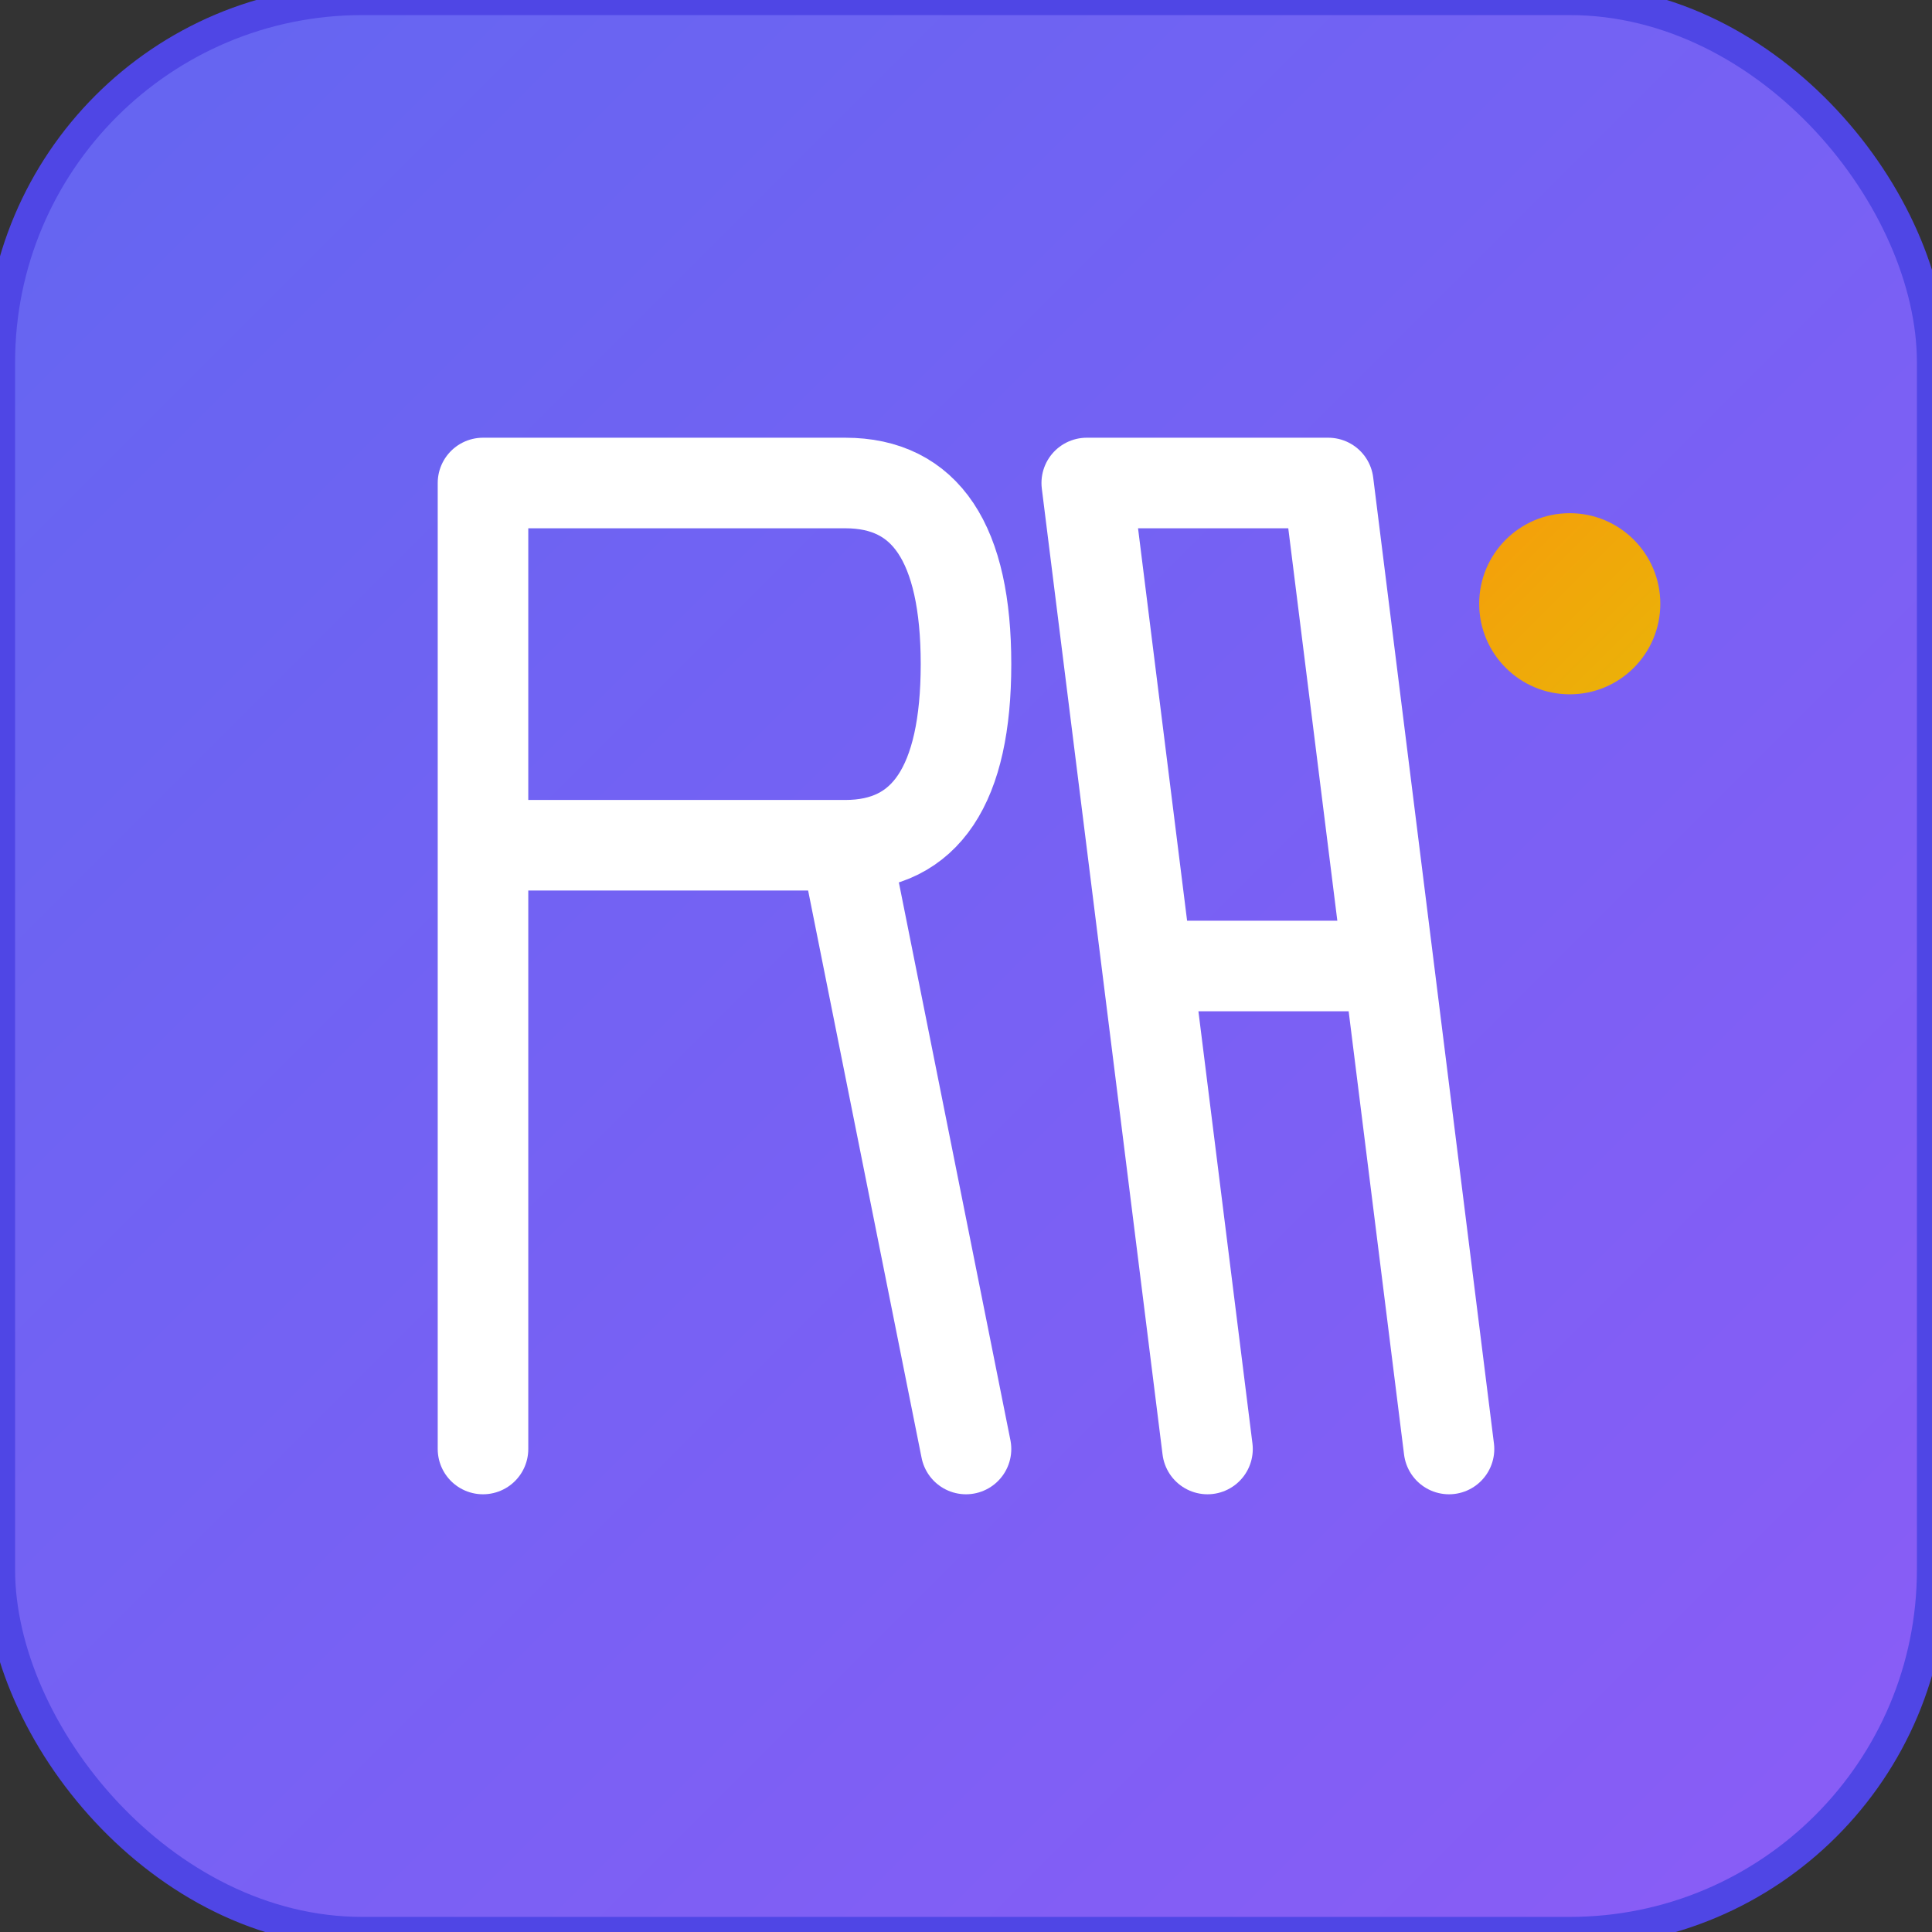 <svg width="32" height="32" viewBox="0 0 32 32" fill="none" xmlns="http://www.w3.org/2000/svg">
  <rect x="0" y="0" width="32" height="32" fill="#333333" stroke="none"/>
  <defs>
    <!-- Sharp, professional gradients for favicon -->
    <linearGradient id="primaryGradient" x1="0%" y1="0%" x2="100%" y2="100%">
      <stop offset="0%" style="stop-color:#6366F1;stop-opacity:1" />
      <stop offset="100%" style="stop-color:#8B5CF6;stop-opacity:1" />
    </linearGradient>
    <linearGradient id="accentGradient" x1="0%" y1="0%" x2="100%" y2="100%">
      <stop offset="0%" style="stop-color:#F59E0B;stop-opacity:1" />
      <stop offset="100%" style="stop-color:#EAB308;stop-opacity:1" />
    </linearGradient>
  </defs>
  
  <!-- Clean RA monogram design -->
  <rect width="32" height="32" rx="6" fill="url(#primaryGradient)" stroke="#4F46E5" stroke-width="0.5"/>
  
  <!-- Letter R -->
  <g fill="white" stroke="white" stroke-width="0.3">
    <path d="M8 8 L8 24 M8 8 L14 8 Q16 8 16 11 Q16 14 14 14 L8 14 M14 14 L16 24" 
          stroke-linecap="round" stroke-linejoin="round" fill="none" stroke-width="1.5"/>
  </g>
  
  <!-- Letter A -->
  <g fill="white" stroke="white" stroke-width="0.3">
    <path d="M20 24 L18 8 L22 8 L24 24 M19 16 L23 16" 
          stroke-linecap="round" stroke-linejoin="round" fill="none" stroke-width="1.5"/>
  </g>
  
  <!-- Subtle accent dot -->
  <circle cx="26" cy="10" r="1.5" fill="url(#accentGradient)"/>
</svg>
